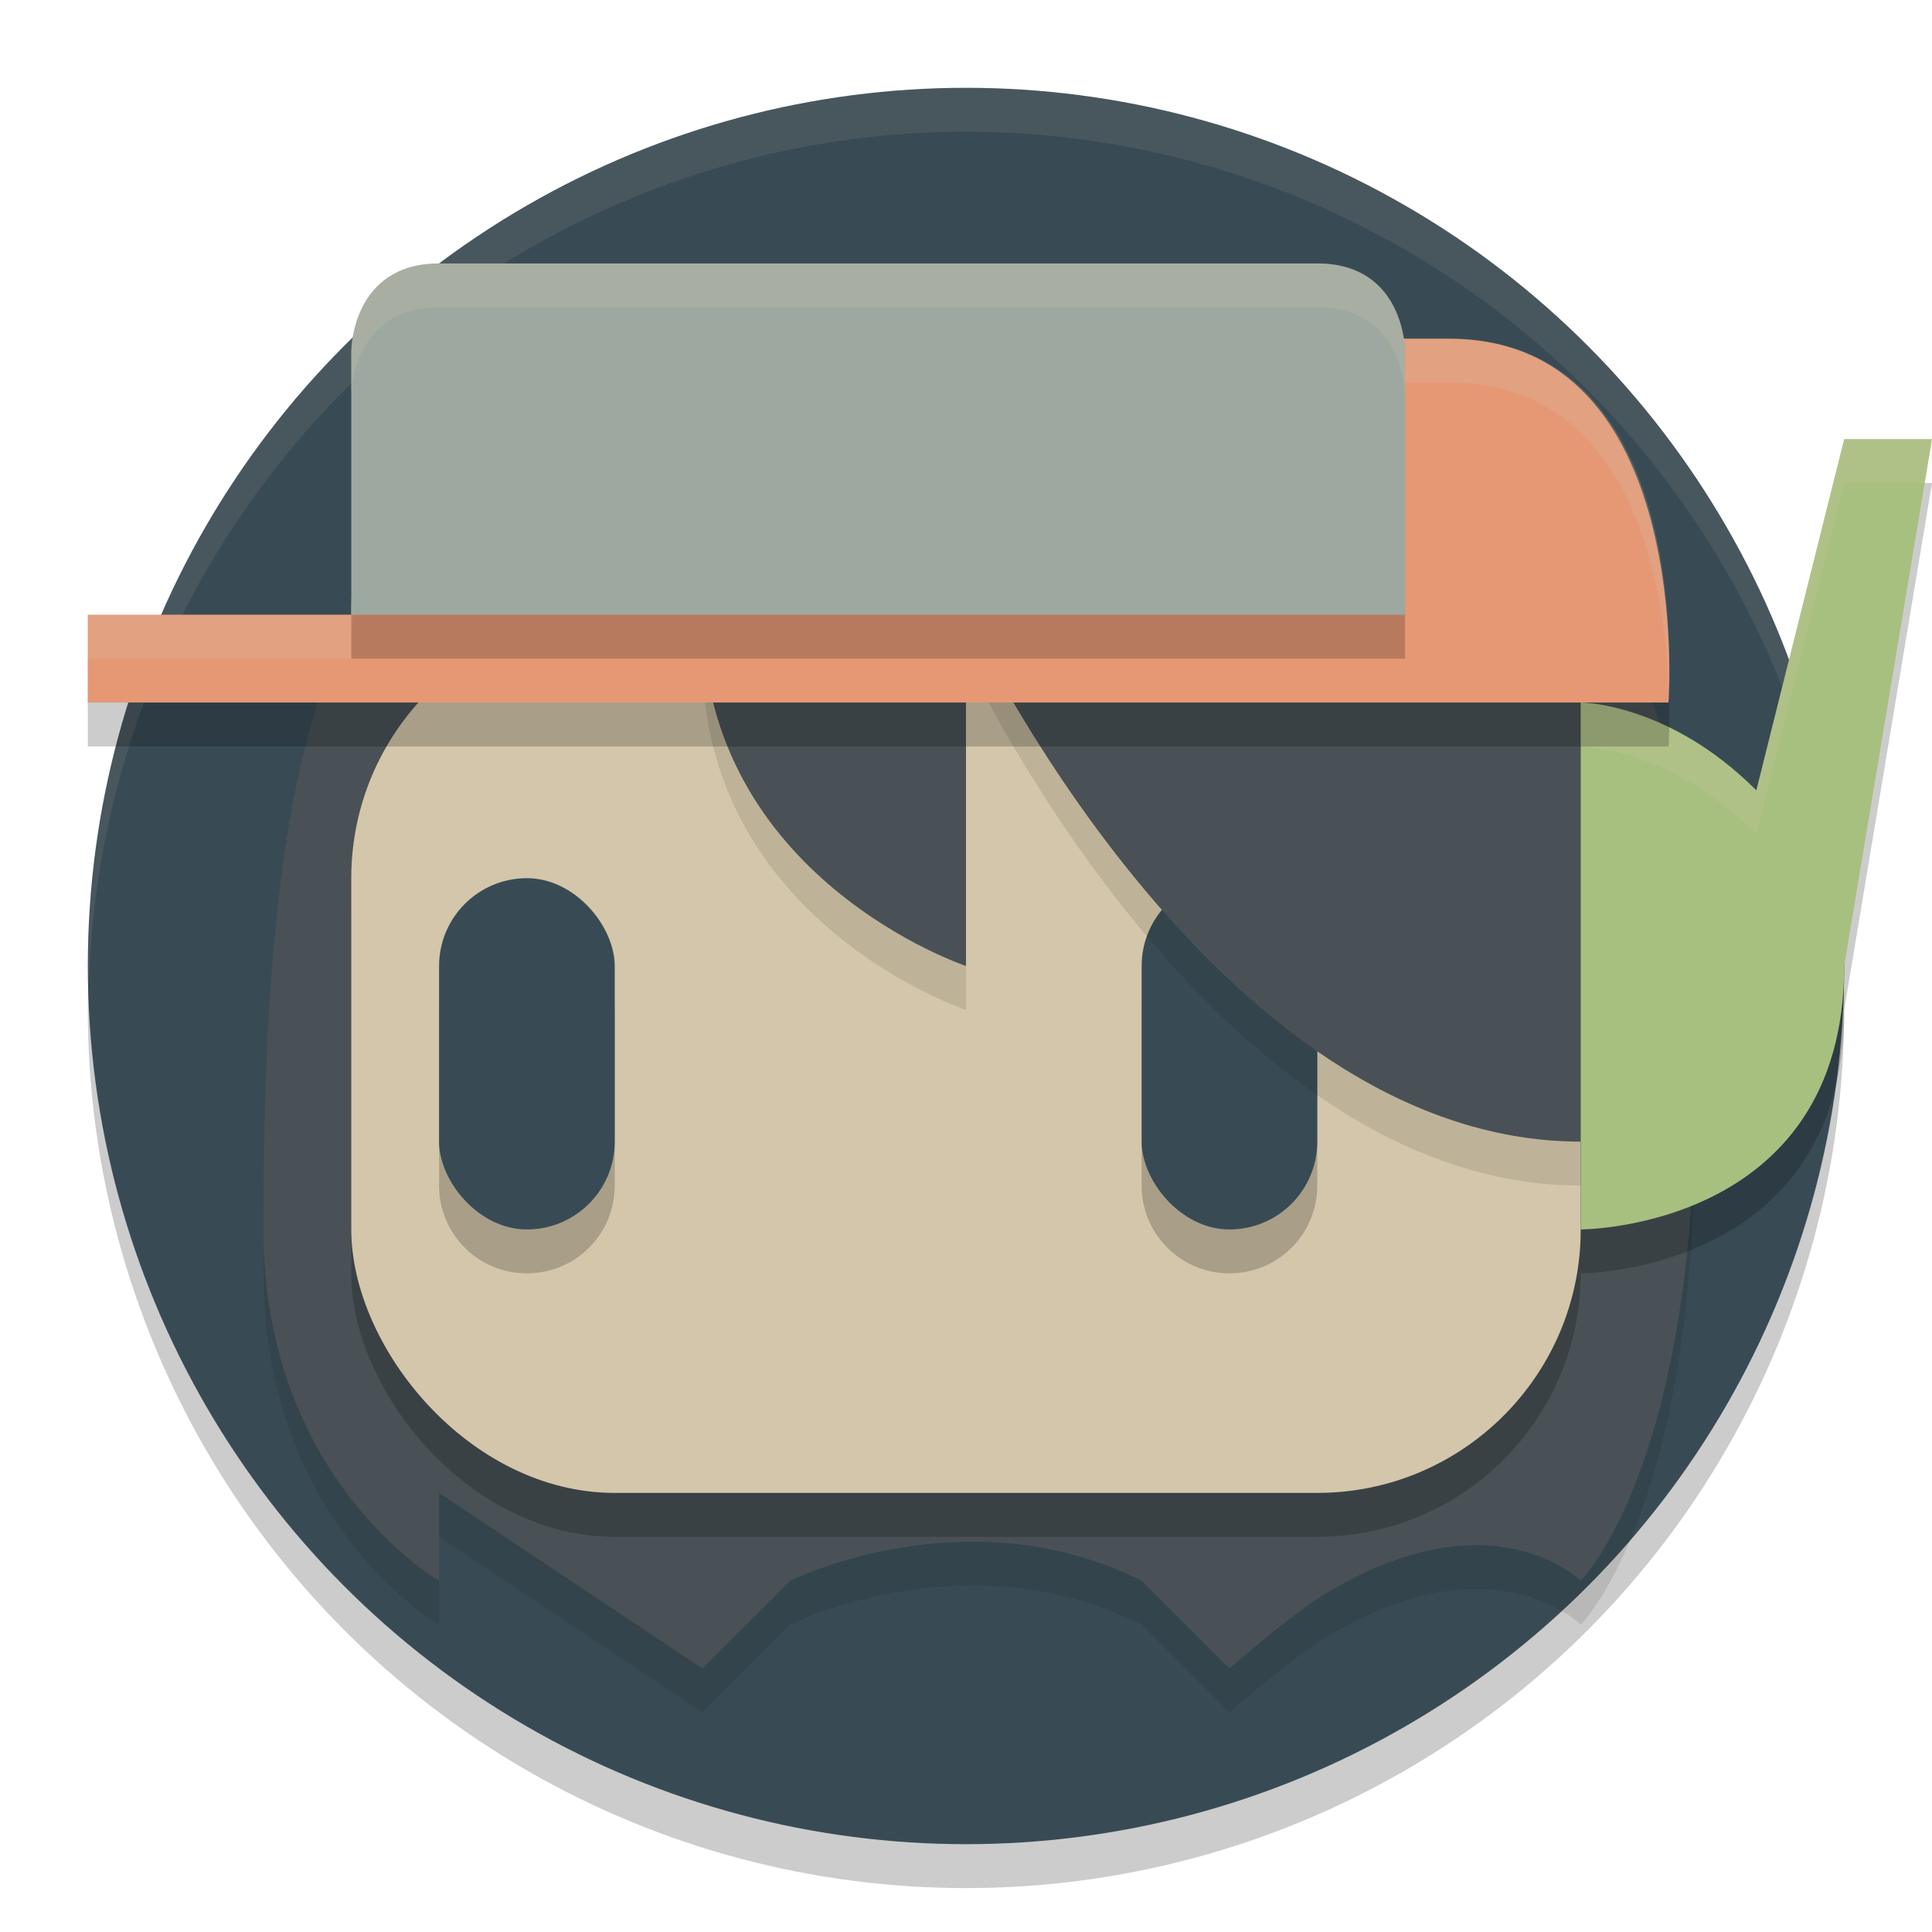 <svg xmlns="http://www.w3.org/2000/svg" height="22" width="22" version="1.1">
 <circle cx="11" cy="11.5" r="10" style="opacity:.2"/>
 <circle cx="11" cy="11" r="10" style="fill:#384b55"/>
 <path d="m11 1a10 10 0 0 0 -10 10 10 10 0 0 0 0.01 0.293 10 10 0 0 1 9.99 -9.793 10 10 0 0 1 9.99 9.707 10 10 0 0 0 0.01 -0.207 10 10 0 0 0 -10 -10z" style="opacity:.1;fill:#d3c6aa"/>
 <path style="opacity:.1" d="m3 14.5c0 2.857 2 4 2 4v-1l3 2 1-1s2-1 4 0l1 1s0.702-0.618 1.1-0.857c1.9-1.143 2.9-0.143 2.9-0.143s1.3-1.286 1.3-5.571c0-4.286 0.1-7.429-8.3-7.429-6 0-8 0-8 9z"/>
 <path style="fill:#495156" d="m3 14c0 2.857 2 4 2 4v-1l3 2 1-1s2-1 4 0l1 1s0.702-0.618 1.1-0.857c1.9-1.143 2.9-0.143 2.9-0.143s1.3-1.286 1.3-5.571c0-4.286 0.1-7.429-8.3-7.429-6 0-8 0-8 9z"/>
 <rect style="opacity:.2" rx="3" ry="3" height="10" width="14" y="7.5" x="4"/>
 <rect style="fill:#d3c6aa" rx="3" ry="3" height="10" width="14" y="7" x="4"/>
 <path style="opacity:.2" d="m6 10.5c-0.554 0-1 0.446-1 1v2c0 0.554 0.446 1 1 1s1-0.446 1-1v-2c0-0.554-0.446-1-1-1zm8 0c-0.554 0-1 0.446-1 1v2c0 0.554 0.446 1 1 1s1-0.446 1-1v-2c0-0.554-0.446-1-1-1z"/>
 <rect style="fill:#384b55" rx="1" ry="1" height="4" width="2" y="10" x="5"/>
 <rect style="fill:#384b55" rx="1" ry="1" height="4" width="2" y="10" x="13"/>
 <path style="opacity:.1" d="m8 7.5c0 3 3 4 3 4v-4s-3-1-3 0zm3 0s2.8 6 7 6l0.375-3.797c0.135-1.372-1.75-3.259-3.275-2.973z"/>
 <path style="fill:#495156" d="m8 7c0 3 3 4 3 4v-4s-3-1-3 0zm3 0s2.8 6 7 6l0.375-3.797c0.135-1.372-1.75-3.259-3.275-2.973z"/>
 <path style="opacity:.2" d="m21 5.5-1 4c-1-1-2-1-2-1v6s3 0 3-3l1-6z"/>
 <path style="fill:#a7c080" d="m21 5-1 4c-1-1-2-1-2-1v6s3 0 3-3l1-6z"/>
 <path style="opacity:.2;fill:#d3c6aa" d="m21 5l-1 4c-1-1-2-1-2-1v0.5s1 0 2 1l1-4h0.916l0.084-0.5h-1z"/>
 <path style="opacity:.2" d="m1 8.5h18s0.3-4.143-2.5-4.143h-9.8c-2.8 0-2.7 3.143-2.7 3.143h-3z"/>
 <path style="fill:#e69875" d="m1 8h18s0.3-4.143-2.5-4.143h-9.8c-2.8 0-2.7 3.143-2.7 3.143h-3z"/>
 <path style="opacity:.2;fill:#d3c6aa" d="m6.699 3.857c-2.8 0-2.699 3.143-2.699 3.143h-3v0.5h3s-0.101-3.143 2.699-3.143h9.801c2.083 0 2.45 2.288 2.502 3.463 0.024-0.499 0.103-3.963-2.502-3.963h-9.801z"/>
 <path style="opacity:.2" d="m4 7.5h12v-3s0-1-1-1h-10c-1 0-1 1-1 1z"/>
 <path style="fill:#9da9a0" d="m4 7h12v-3s0-1-1-1h-10c-1 0-1 1-1 1z"/>
 <circle r="1" style="fill:#9da9a0" cx="6" cy="5"/>
 <circle r="1" style="fill:#9da9a0" cx="14" cy="5"/>
 <path style="opacity:.2;fill:#d3c6aa" d="m5 3c-1 0-1 1-1 1v0.5s0-1 1-1h10c1 0 1 1 1 1v-0.5s0-1-1-1h-10z"/>
</svg>
